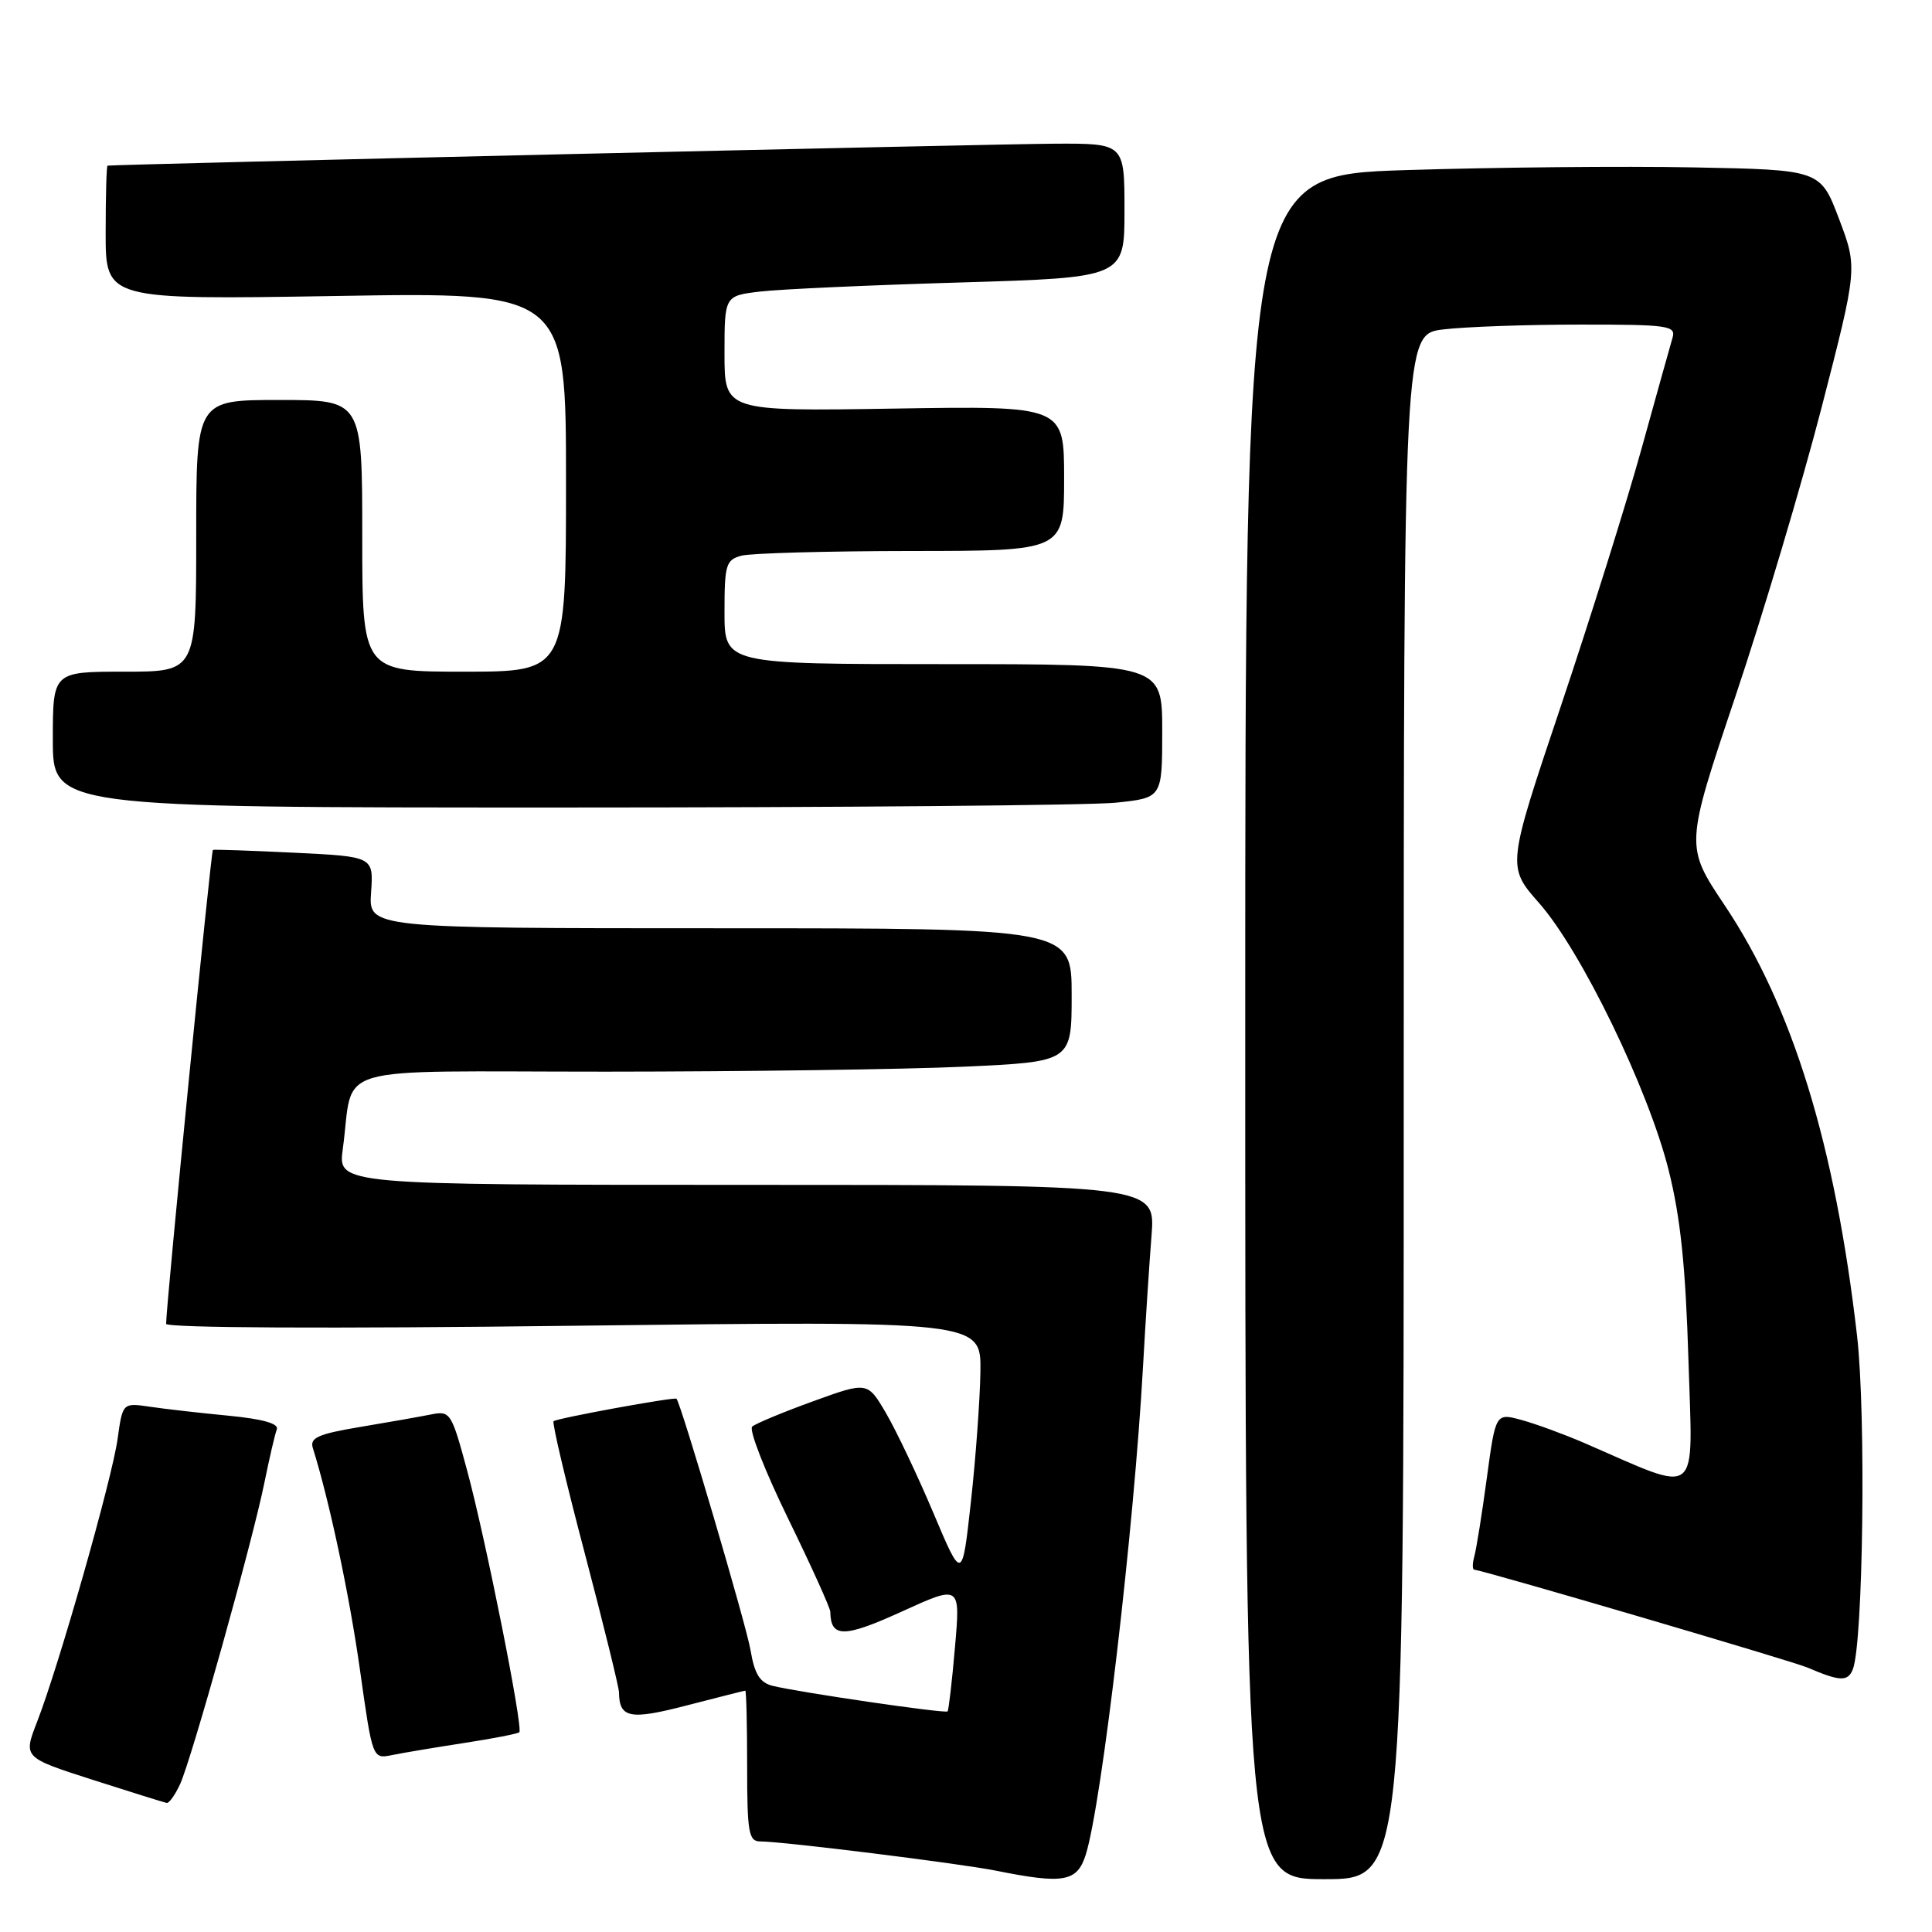 <?xml version="1.0" encoding="UTF-8" standalone="no"?>
<!DOCTYPE svg PUBLIC "-//W3C//DTD SVG 1.1//EN" "http://www.w3.org/Graphics/SVG/1.1/DTD/svg11.dtd" >
<svg xmlns="http://www.w3.org/2000/svg" xmlns:xlink="http://www.w3.org/1999/xlink" version="1.1" viewBox="0 0 256 256">
 <g >
 <path fill="currentColor"
d=" M 143.87 245.75 C 145.98 239.05 150.27 202.49 151.46 181.00 C 151.78 175.22 152.29 167.46 152.58 163.75 C 153.12 157.00 153.12 157.00 98.95 157.00 C 44.77 157.00 44.77 157.00 45.42 152.25 C 47.00 140.78 42.84 142.00 80.33 142.00 C 98.57 141.99 119.91 141.70 127.75 141.34 C 142.00 140.69 142.00 140.69 142.00 131.84 C 142.00 123.00 142.00 123.00 95.42 123.00 C 48.83 123.00 48.83 123.00 49.17 118.25 C 49.50 113.50 49.50 113.50 39.00 112.99 C 33.22 112.71 28.37 112.54 28.21 112.62 C 27.96 112.73 22.03 172.79 22.01 175.41 C 22.00 175.96 43.59 176.07 76.00 175.67 C 130.00 175.02 130.00 175.02 129.91 181.76 C 129.85 185.47 129.29 193.22 128.65 199.00 C 127.49 209.50 127.49 209.50 123.69 200.50 C 121.60 195.55 118.77 189.60 117.42 187.28 C 114.95 183.06 114.95 183.06 107.73 185.68 C 103.75 187.12 100.13 188.63 99.67 189.03 C 99.21 189.44 101.35 194.91 104.42 201.20 C 107.49 207.49 110.01 213.06 110.02 213.57 C 110.07 217.04 111.82 217.03 119.47 213.55 C 127.26 210.00 127.26 210.00 126.54 218.25 C 126.15 222.79 125.70 226.62 125.56 226.77 C 125.25 227.08 105.77 224.23 102.37 223.38 C 100.68 222.95 99.98 221.82 99.45 218.66 C 98.92 215.44 90.26 186.06 89.64 185.34 C 89.40 185.07 73.74 187.93 73.35 188.32 C 73.14 188.52 75.00 196.41 77.49 205.84 C 79.97 215.27 82.01 223.55 82.02 224.24 C 82.06 227.67 83.46 227.94 91.03 225.97 C 95.14 224.91 98.61 224.03 98.75 224.02 C 98.89 224.01 99.00 228.50 99.00 234.00 C 99.00 242.87 99.20 244.00 100.76 244.00 C 103.72 244.00 127.23 246.92 132.00 247.88 C 140.95 249.68 142.73 249.36 143.87 245.75 Z  M 186.00 146.64 C 186.00 44.28 186.00 44.28 191.25 43.65 C 194.14 43.30 202.27 43.01 209.32 43.01 C 221.06 43.00 222.09 43.15 221.62 44.75 C 221.34 45.71 219.48 52.35 217.50 59.50 C 215.52 66.65 210.70 82.02 206.79 93.66 C 199.68 114.83 199.68 114.83 203.94 119.66 C 209.52 125.99 218.39 144.27 221.09 155.00 C 222.68 161.32 223.35 167.80 223.73 180.28 C 224.29 198.96 225.55 197.97 209.83 191.16 C 207.25 190.05 203.58 188.70 201.66 188.17 C 198.18 187.21 198.18 187.21 197.01 195.86 C 196.37 200.61 195.62 205.29 195.35 206.25 C 195.09 207.21 195.09 208.00 195.37 208.00 C 196.30 208.00 237.47 220.09 239.50 220.96 C 243.81 222.81 244.85 222.85 245.51 221.19 C 246.88 217.73 247.27 187.45 246.07 177.00 C 243.16 151.75 237.52 133.38 228.53 119.96 C 223.29 112.12 223.29 112.12 229.94 92.31 C 233.60 81.42 238.74 64.17 241.37 54.00 C 246.14 35.50 246.14 35.50 243.68 29.00 C 241.21 22.50 241.21 22.50 224.36 22.18 C 215.09 22.00 197.94 22.17 186.25 22.54 C 165.00 23.22 165.00 23.22 165.00 136.11 C 165.00 249.00 165.00 249.00 175.50 249.00 C 186.00 249.00 186.00 249.00 186.00 146.64 Z  M 23.87 236.39 C 25.41 233.01 33.45 204.27 35.02 196.53 C 35.69 193.24 36.43 190.03 36.68 189.40 C 36.97 188.63 34.83 188.03 30.31 187.59 C 26.56 187.23 21.87 186.70 19.87 186.40 C 16.25 185.87 16.25 185.87 15.58 190.68 C 14.84 196.00 7.78 220.80 4.90 228.19 C 3.08 232.88 3.08 232.88 12.29 235.84 C 17.35 237.46 21.77 238.84 22.09 238.90 C 22.41 238.95 23.21 237.83 23.87 236.39 Z  M 61.47 230.96 C 65.31 230.37 68.61 229.73 68.81 229.53 C 69.35 228.99 64.38 204.04 61.90 194.86 C 59.83 187.18 59.66 186.91 57.13 187.42 C 55.68 187.71 51.45 188.46 47.72 189.08 C 42.16 190.01 41.03 190.51 41.45 191.86 C 43.65 198.88 46.31 211.40 47.70 221.29 C 49.36 233.08 49.36 233.08 51.93 232.56 C 53.34 232.27 57.64 231.55 61.47 230.96 Z  M 147.85 106.36 C 154.00 105.72 154.00 105.72 154.00 96.86 C 154.00 88.00 154.00 88.00 125.00 88.00 C 96.00 88.00 96.00 88.00 96.00 81.12 C 96.00 74.82 96.19 74.18 98.25 73.63 C 99.49 73.30 109.61 73.02 120.75 73.01 C 141.00 73.00 141.00 73.00 141.00 63.39 C 141.00 53.78 141.00 53.78 118.50 54.14 C 96.00 54.50 96.00 54.50 96.00 46.85 C 96.00 39.19 96.00 39.19 100.75 38.63 C 103.36 38.32 115.29 37.78 127.25 37.43 C 149.00 36.78 149.00 36.78 149.00 27.89 C 149.00 19.00 149.00 19.00 139.75 19.04 C 132.12 19.07 15.06 21.78 14.25 21.95 C 14.11 21.98 14.00 25.99 14.00 30.86 C 14.00 39.72 14.00 39.72 44.50 39.22 C 75.00 38.71 75.00 38.71 75.00 63.86 C 75.00 89.00 75.00 89.00 61.50 89.00 C 48.00 89.00 48.00 89.00 48.00 71.00 C 48.00 53.00 48.00 53.00 37.00 53.00 C 26.00 53.00 26.00 53.00 26.00 71.00 C 26.00 89.00 26.00 89.00 16.50 89.00 C 7.00 89.00 7.00 89.00 7.00 98.00 C 7.00 107.00 7.00 107.00 74.35 107.00 C 111.40 107.00 144.47 106.71 147.85 106.36 Z "/>
</g>
</svg>